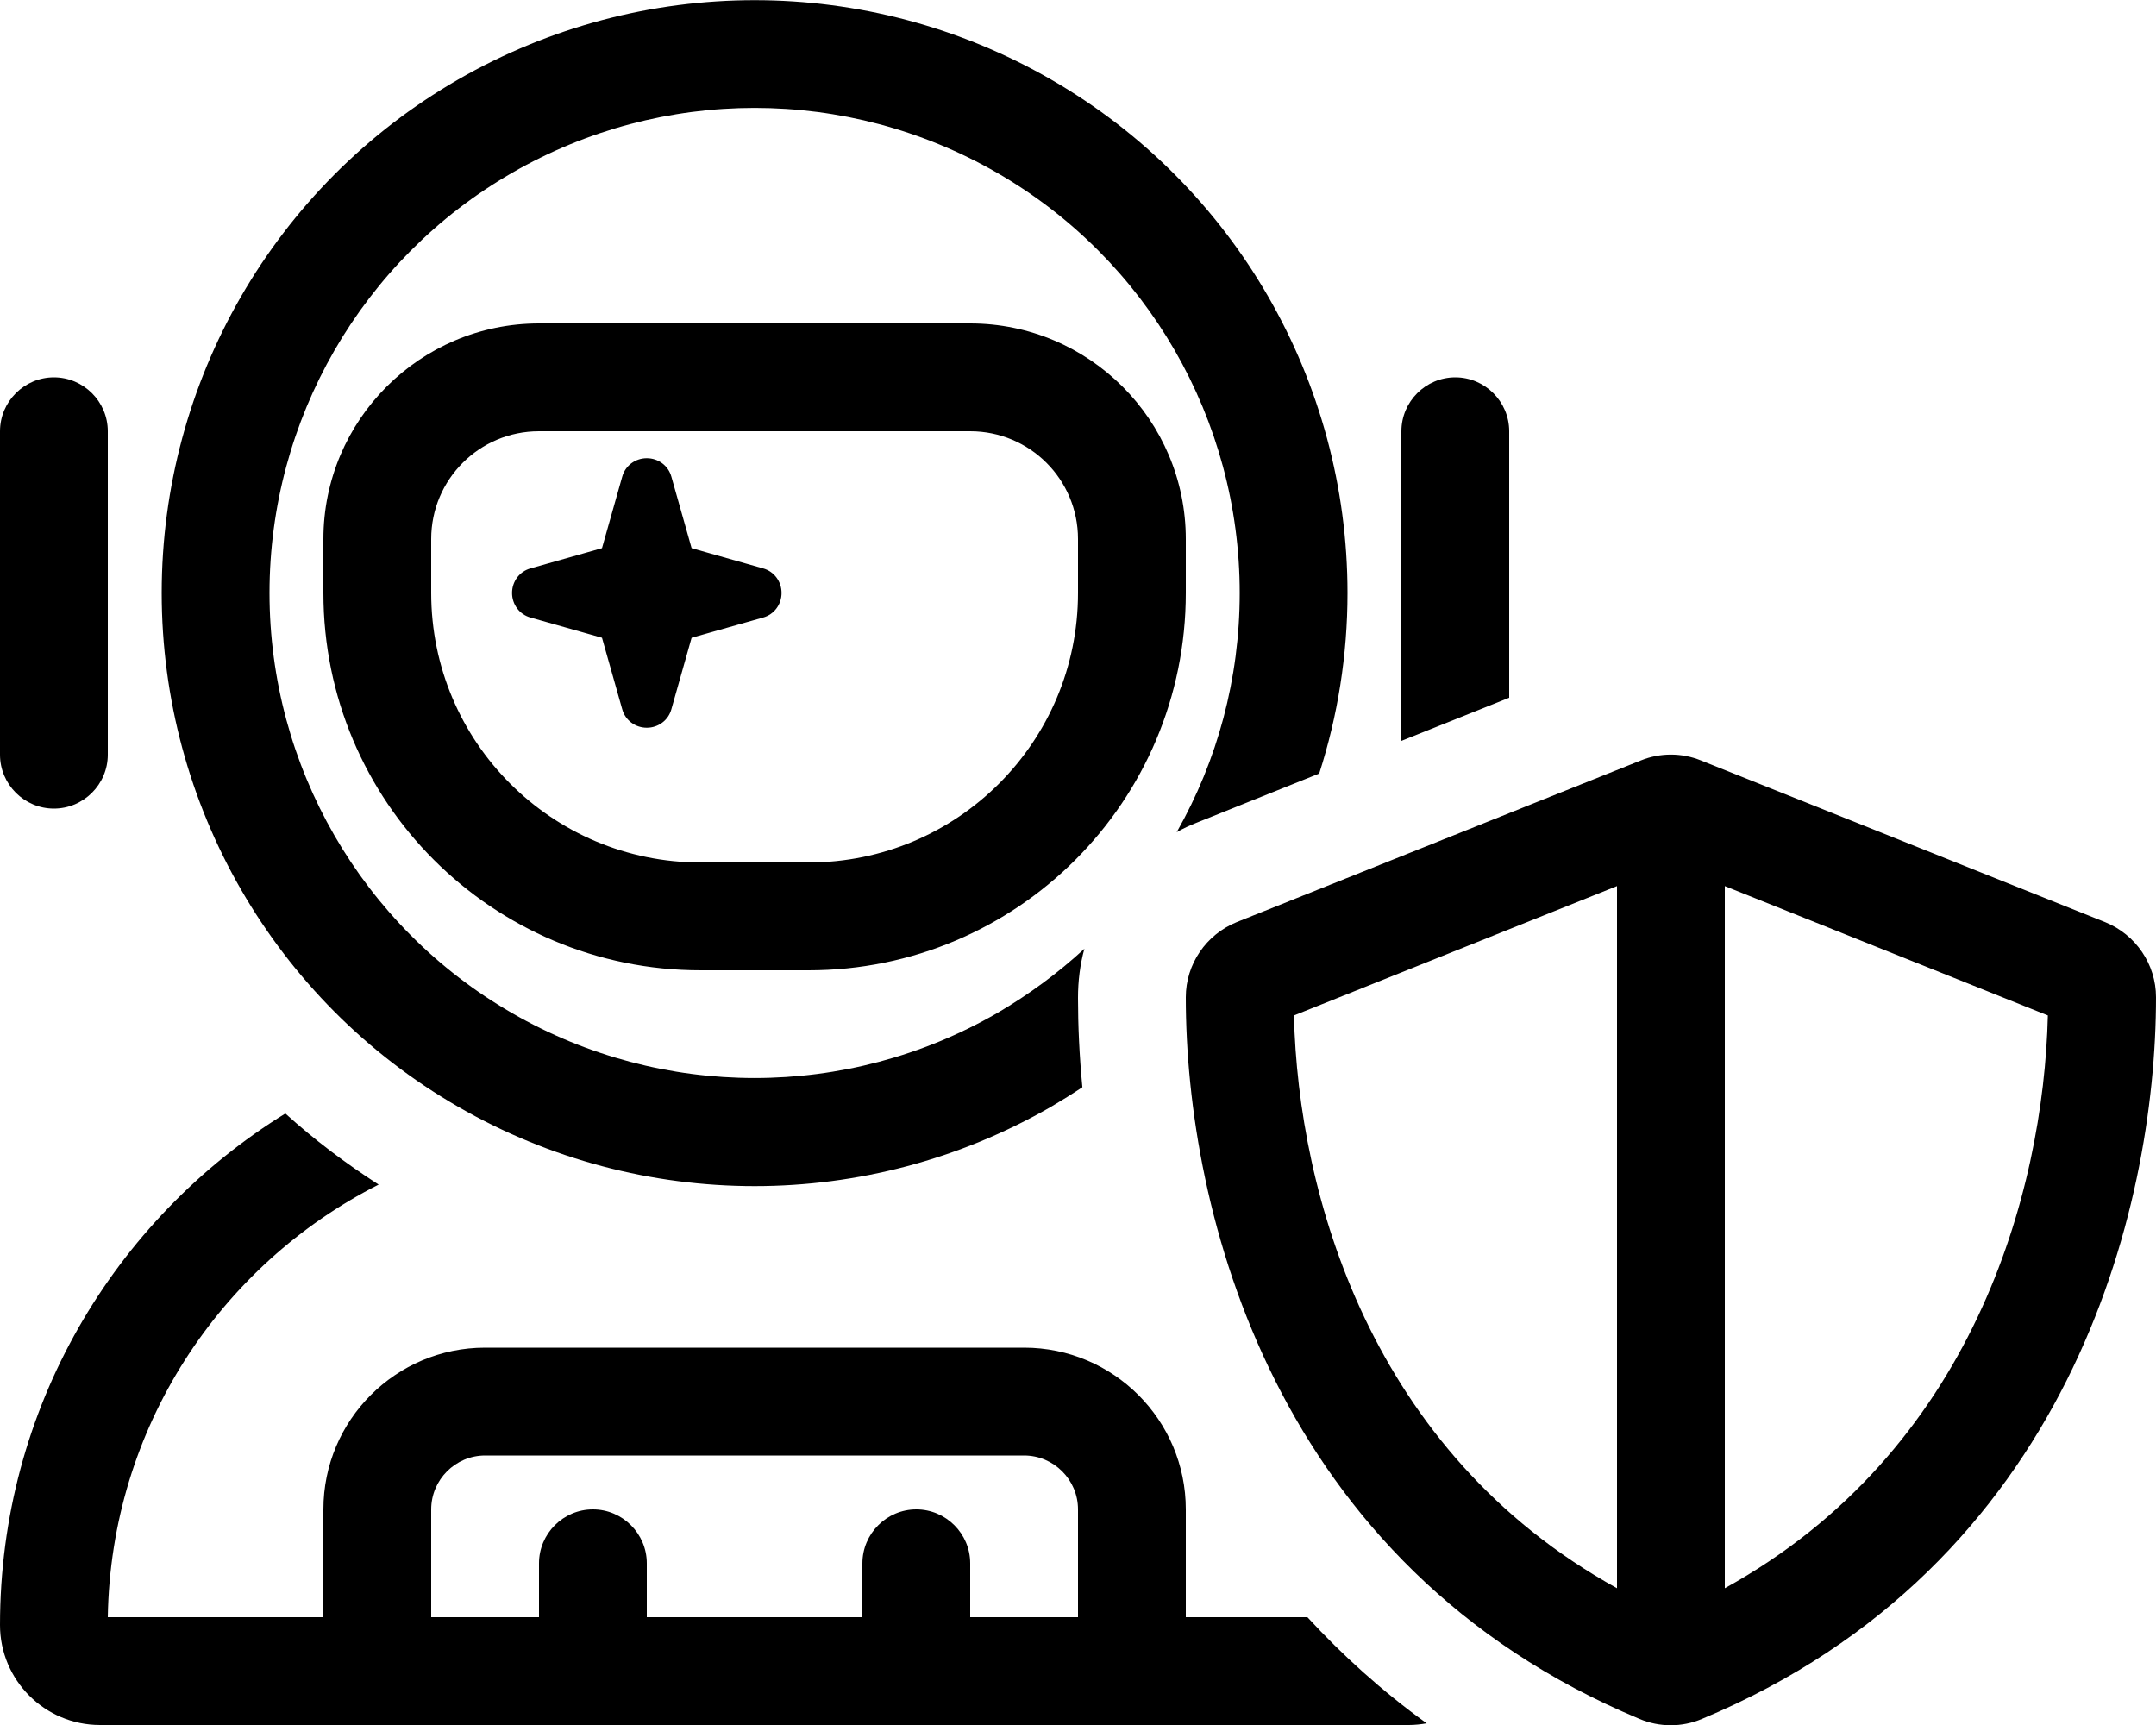 <svg xmlns="http://www.w3.org/2000/svg" viewBox="0 0 640 512"><!--!Font Awesome Pro 6.5.1 by @fontawesome - https://fontawesome.com License - https://fontawesome.com/license (Commercial License) Copyright 2024 Fonticons, Inc.--><path d="M0 128c0-8.8 7.2-16 16-16s16 7.2 16 16l0 96c0 8.8-7.2 16-16 16s-16-7.2-16-16l0-96zM0 482.3c0-64.2 33.9-120.4 84.7-151.8c8.6 7.8 17.9 14.8 27.7 21.1C65.4 375.4 32.9 423.8 32 480l64 0 0-32c0-26.5 21.5-48 48-48l160 0c26.5 0 48 21.5 48 48l0 32 36.1 0c10.3 11.2 22.1 21.9 35.4 31.5c-1.7 .3-3.5 .5-5.3 .5L29.7 512C13.3 512 0 498.7 0 482.3zM48 176c0-62.9 33.5-121 88-152.4s121.5-31.4 176 0S400 113.1 400 176c0 18.5-2.9 36.5-8.4 53.6l-36.4 14.6c-2 .8-4 1.7-5.9 2.8c12.1-21.3 18.7-45.6 18.7-71c0-51.4-27.4-99-72-124.7s-99.4-25.7-144 0S80 124.6 80 176s27.4 99 72 124.7s99.4 25.7 144 0c9.4-5.5 18.1-11.9 25.9-19.1c-1.3 4.7-1.9 9.6-1.9 14.6c0 8.2 .4 17.1 1.3 26.5c-3 2-6.1 3.9-9.3 5.8c-54.5 31.4-121.5 31.4-176 0S48 238.9 48 176zm48-16c0-35.3 28.7-64 64-64l128 0c35.3 0 64 28.7 64 64l0 16c0 61.9-50.1 112-112 112l-32 0c-61.9 0-112-50.1-112-112l0-16zm32 0l0 16c0 44.2 35.8 80 80 80l32 0c44.2 0 80-35.8 80-80l0-16c0-17.7-14.3-32-32-32l-128 0c-17.7 0-32 14.3-32 32zm0 288l0 32 32 0 0-16c0-8.8 7.2-16 16-16s16 7.2 16 16l0 16 64 0 0-16c0-8.8 7.2-16 16-16s16 7.2 16 16l0 16 32 0 0-32c0-8.8-7.2-16-16-16l-160 0c-8.8 0-16 7.2-16 16zm24-272c0-3.4 2.2-6.4 5.5-7.3l21.2-6 6-21.2c.9-3.3 3.9-5.5 7.3-5.5s6.4 2.2 7.3 5.5l6 21.2 21.2 6c3.3 .9 5.5 3.9 5.5 7.3s-2.2 6.4-5.5 7.3l-21.2 6-6 21.2c-.9 3.3-3.9 5.5-7.3 5.5s-6.4-2.2-7.3-5.5l-6-21.2-21.2-6c-3.3-.9-5.5-3.9-5.5-7.3zM352 296c0-9.8 6-18.6 15.1-22.3l120-48c5.7-2.3 12.1-2.3 17.8 0l120 48C634 277.4 640 286.2 640 296c0 63.3-25.9 168.8-134.8 214.2c-5.9 2.5-12.6 2.5-18.5 0C377.9 464.8 352 359.3 352 296zm32.1 5.4c1.3 53 22.6 129.5 95.9 170L480 263l-95.9 38.4zM416 128c0-8.8 7.2-16 16-16s16 7.2 16 16l0 79.1-32 12.8 0-91.9zm96 135l0 208.4c73.4-40.5 94.6-117.1 95.9-170L512 263z"/></svg>